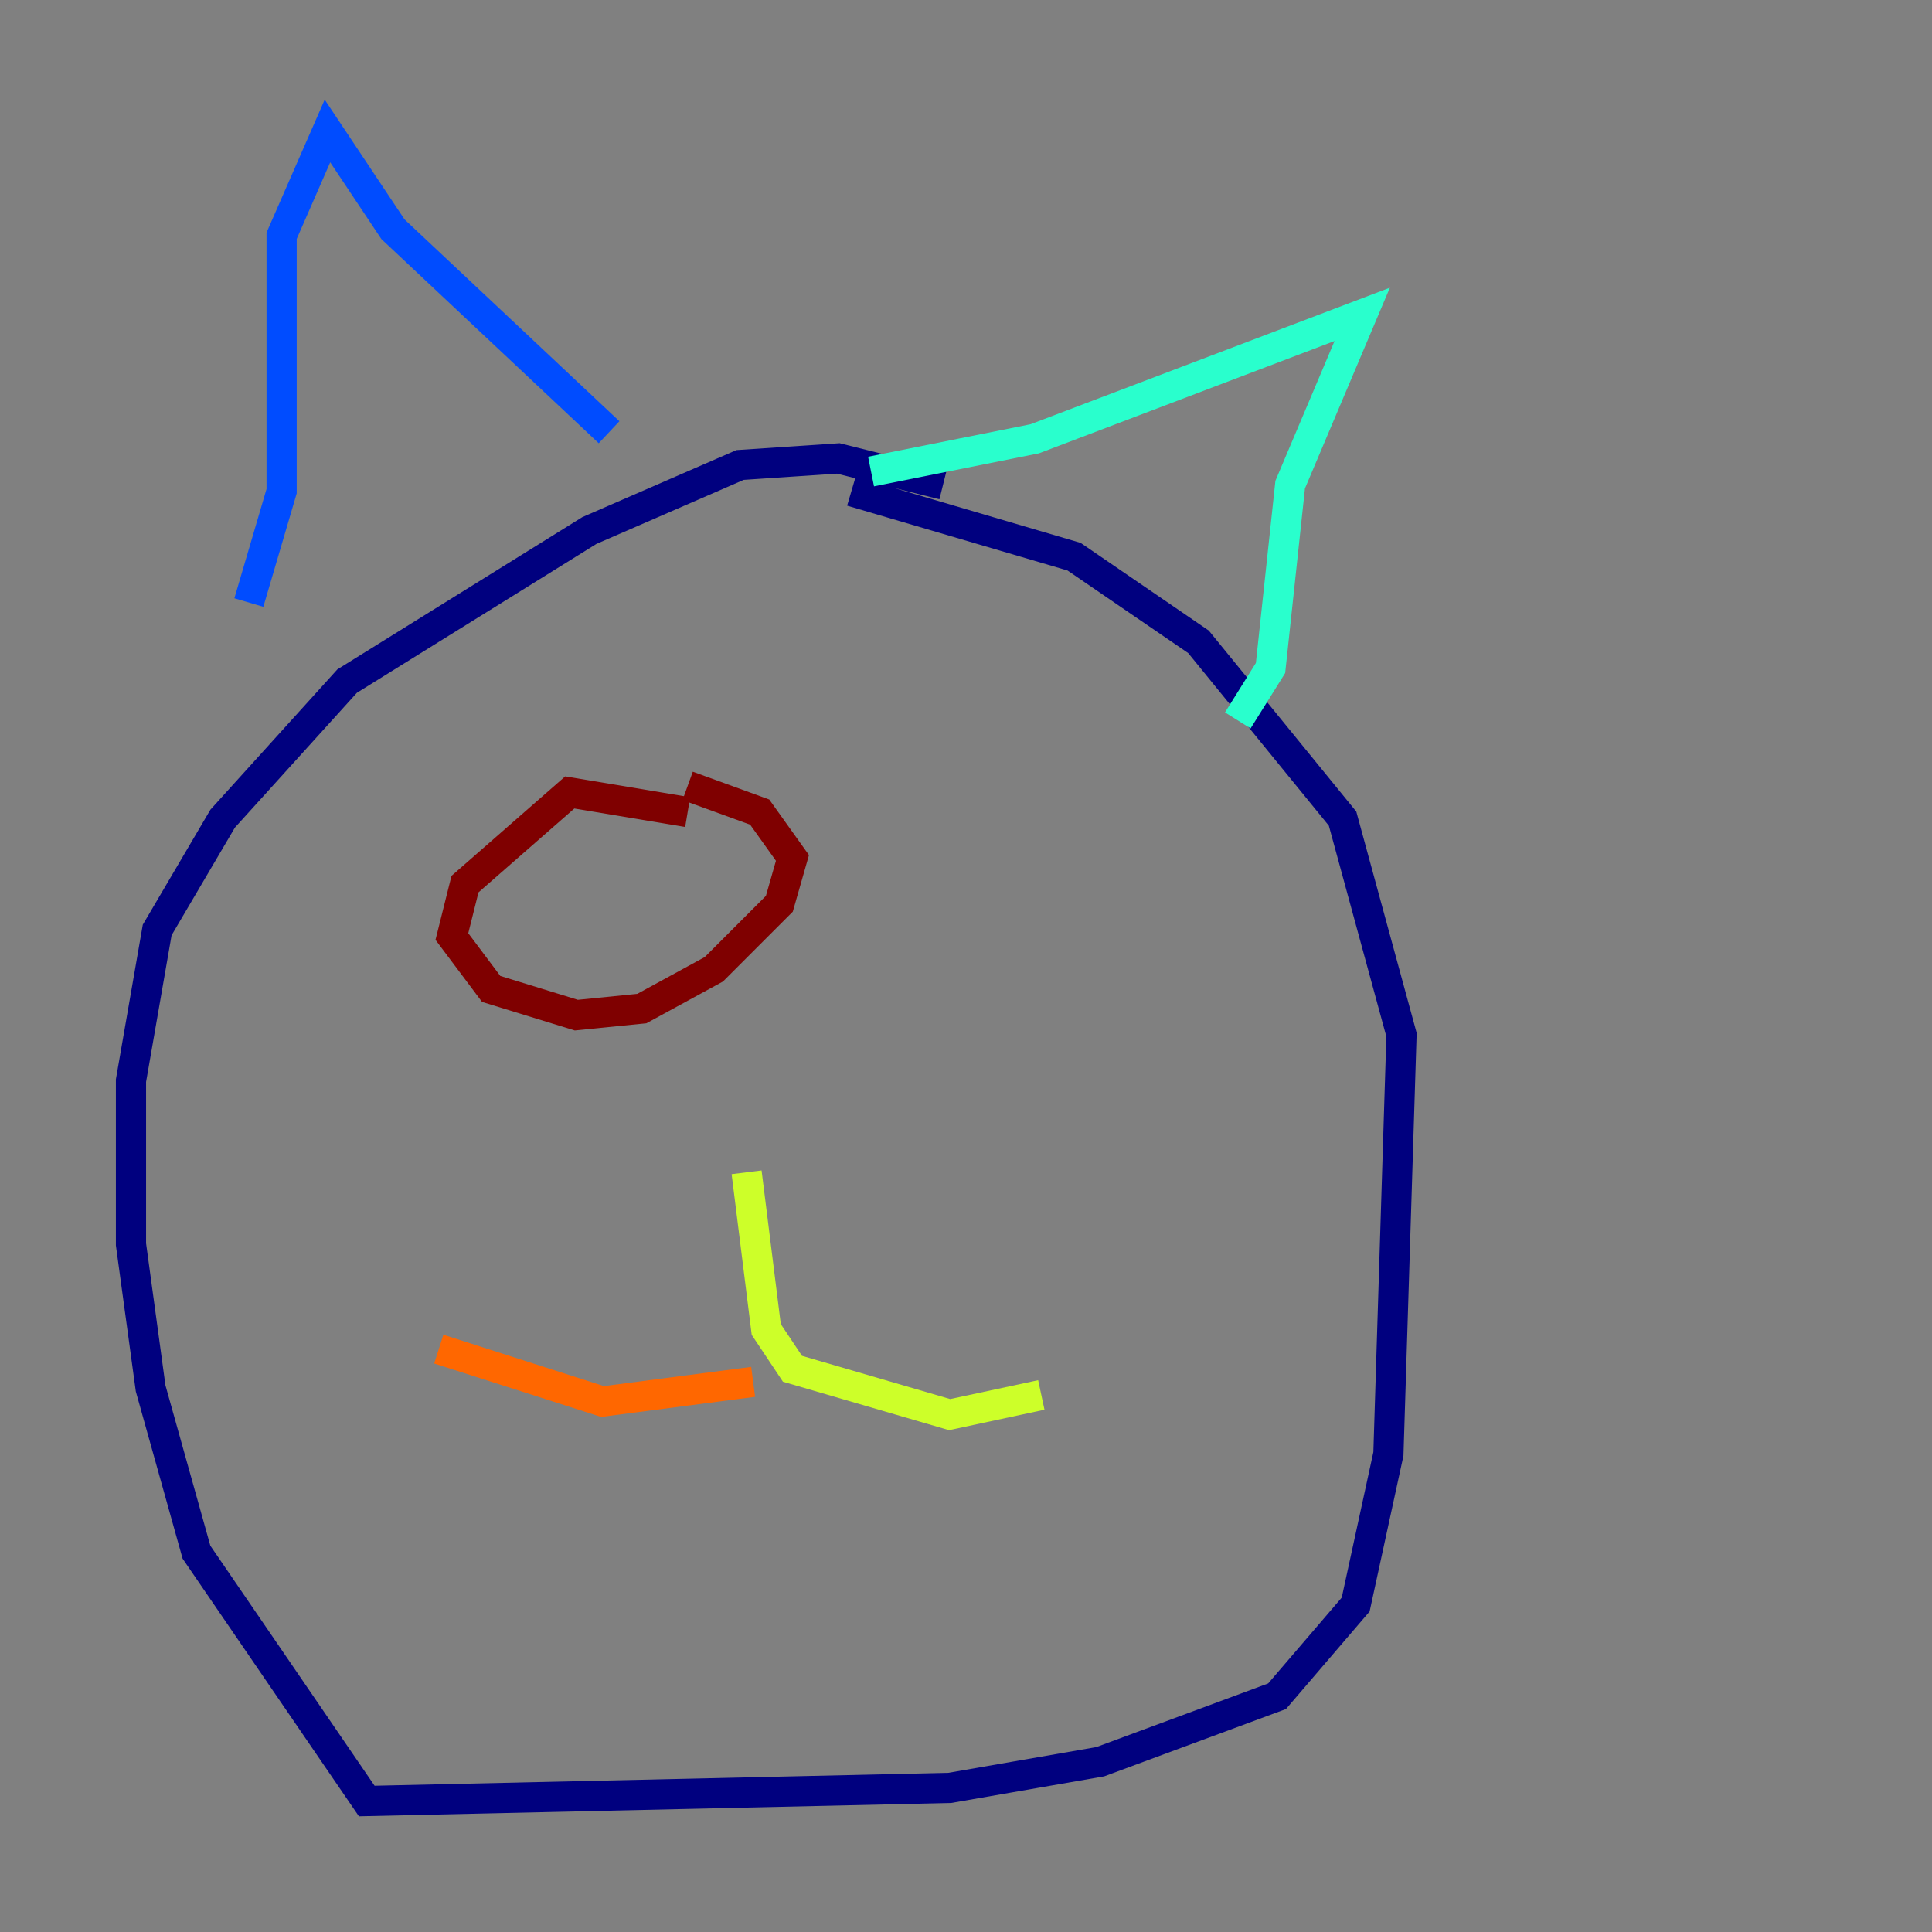 <?xml version="1.0" encoding="utf-8" ?>
<svg baseProfile="tiny" height="128" version="1.2" viewBox="0,0,128,128" width="128" xmlns="http://www.w3.org/2000/svg" xmlns:ev="http://www.w3.org/2001/xml-events" xmlns:xlink="http://www.w3.org/1999/xlink"><rect x="0" y="0" width="128" height="128" fill="#808080" stroke="none"/><defs /><polyline fill="none" points="62.481,32.108 55.539,30.373 49.031,30.807 39.051,35.146 22.997,45.125 14.752,54.237 10.414,61.614 8.678,71.593 8.678,82.441 9.98,91.986 13.017,102.834 24.298,119.322 62.915,118.454 72.895,116.719 84.61,112.38 89.817,106.305 91.986,96.325 92.854,68.556 88.949,54.237 79.403,42.522 71.159,36.881 56.407,32.542" stroke="#00007f" stroke-width="2" /><polyline fill="none" points="16.488,39.919 18.658,32.542 18.658,15.62 21.695,8.678 26.034,15.186 40.352,28.637" stroke="#004cff" stroke-width="2" /><polyline fill="none" points="57.709,31.241 68.556,29.071 90.251,20.827 85.478,32.108 84.176,44.258 82.007,47.729" stroke="#29ffcd" stroke-width="2" /><polyline fill="none" points="49.464,77.668 50.766,88.081 52.502,90.685 62.915,93.722 68.99,92.42" stroke="#cdff29" stroke-width="2" /><polyline fill="none" points="49.898,91.552 39.919,92.854 29.071,89.383" stroke="#ff6700" stroke-width="2" /><polyline fill="none" points="45.559,53.803 37.749,52.502 30.807,58.576 29.939,62.047 32.542,65.519 38.183,67.254 42.522,66.82 47.295,64.217 51.634,59.878 52.502,56.841 50.332,53.803 45.559,52.068" stroke="#7f0000" stroke-width="2" /></svg>